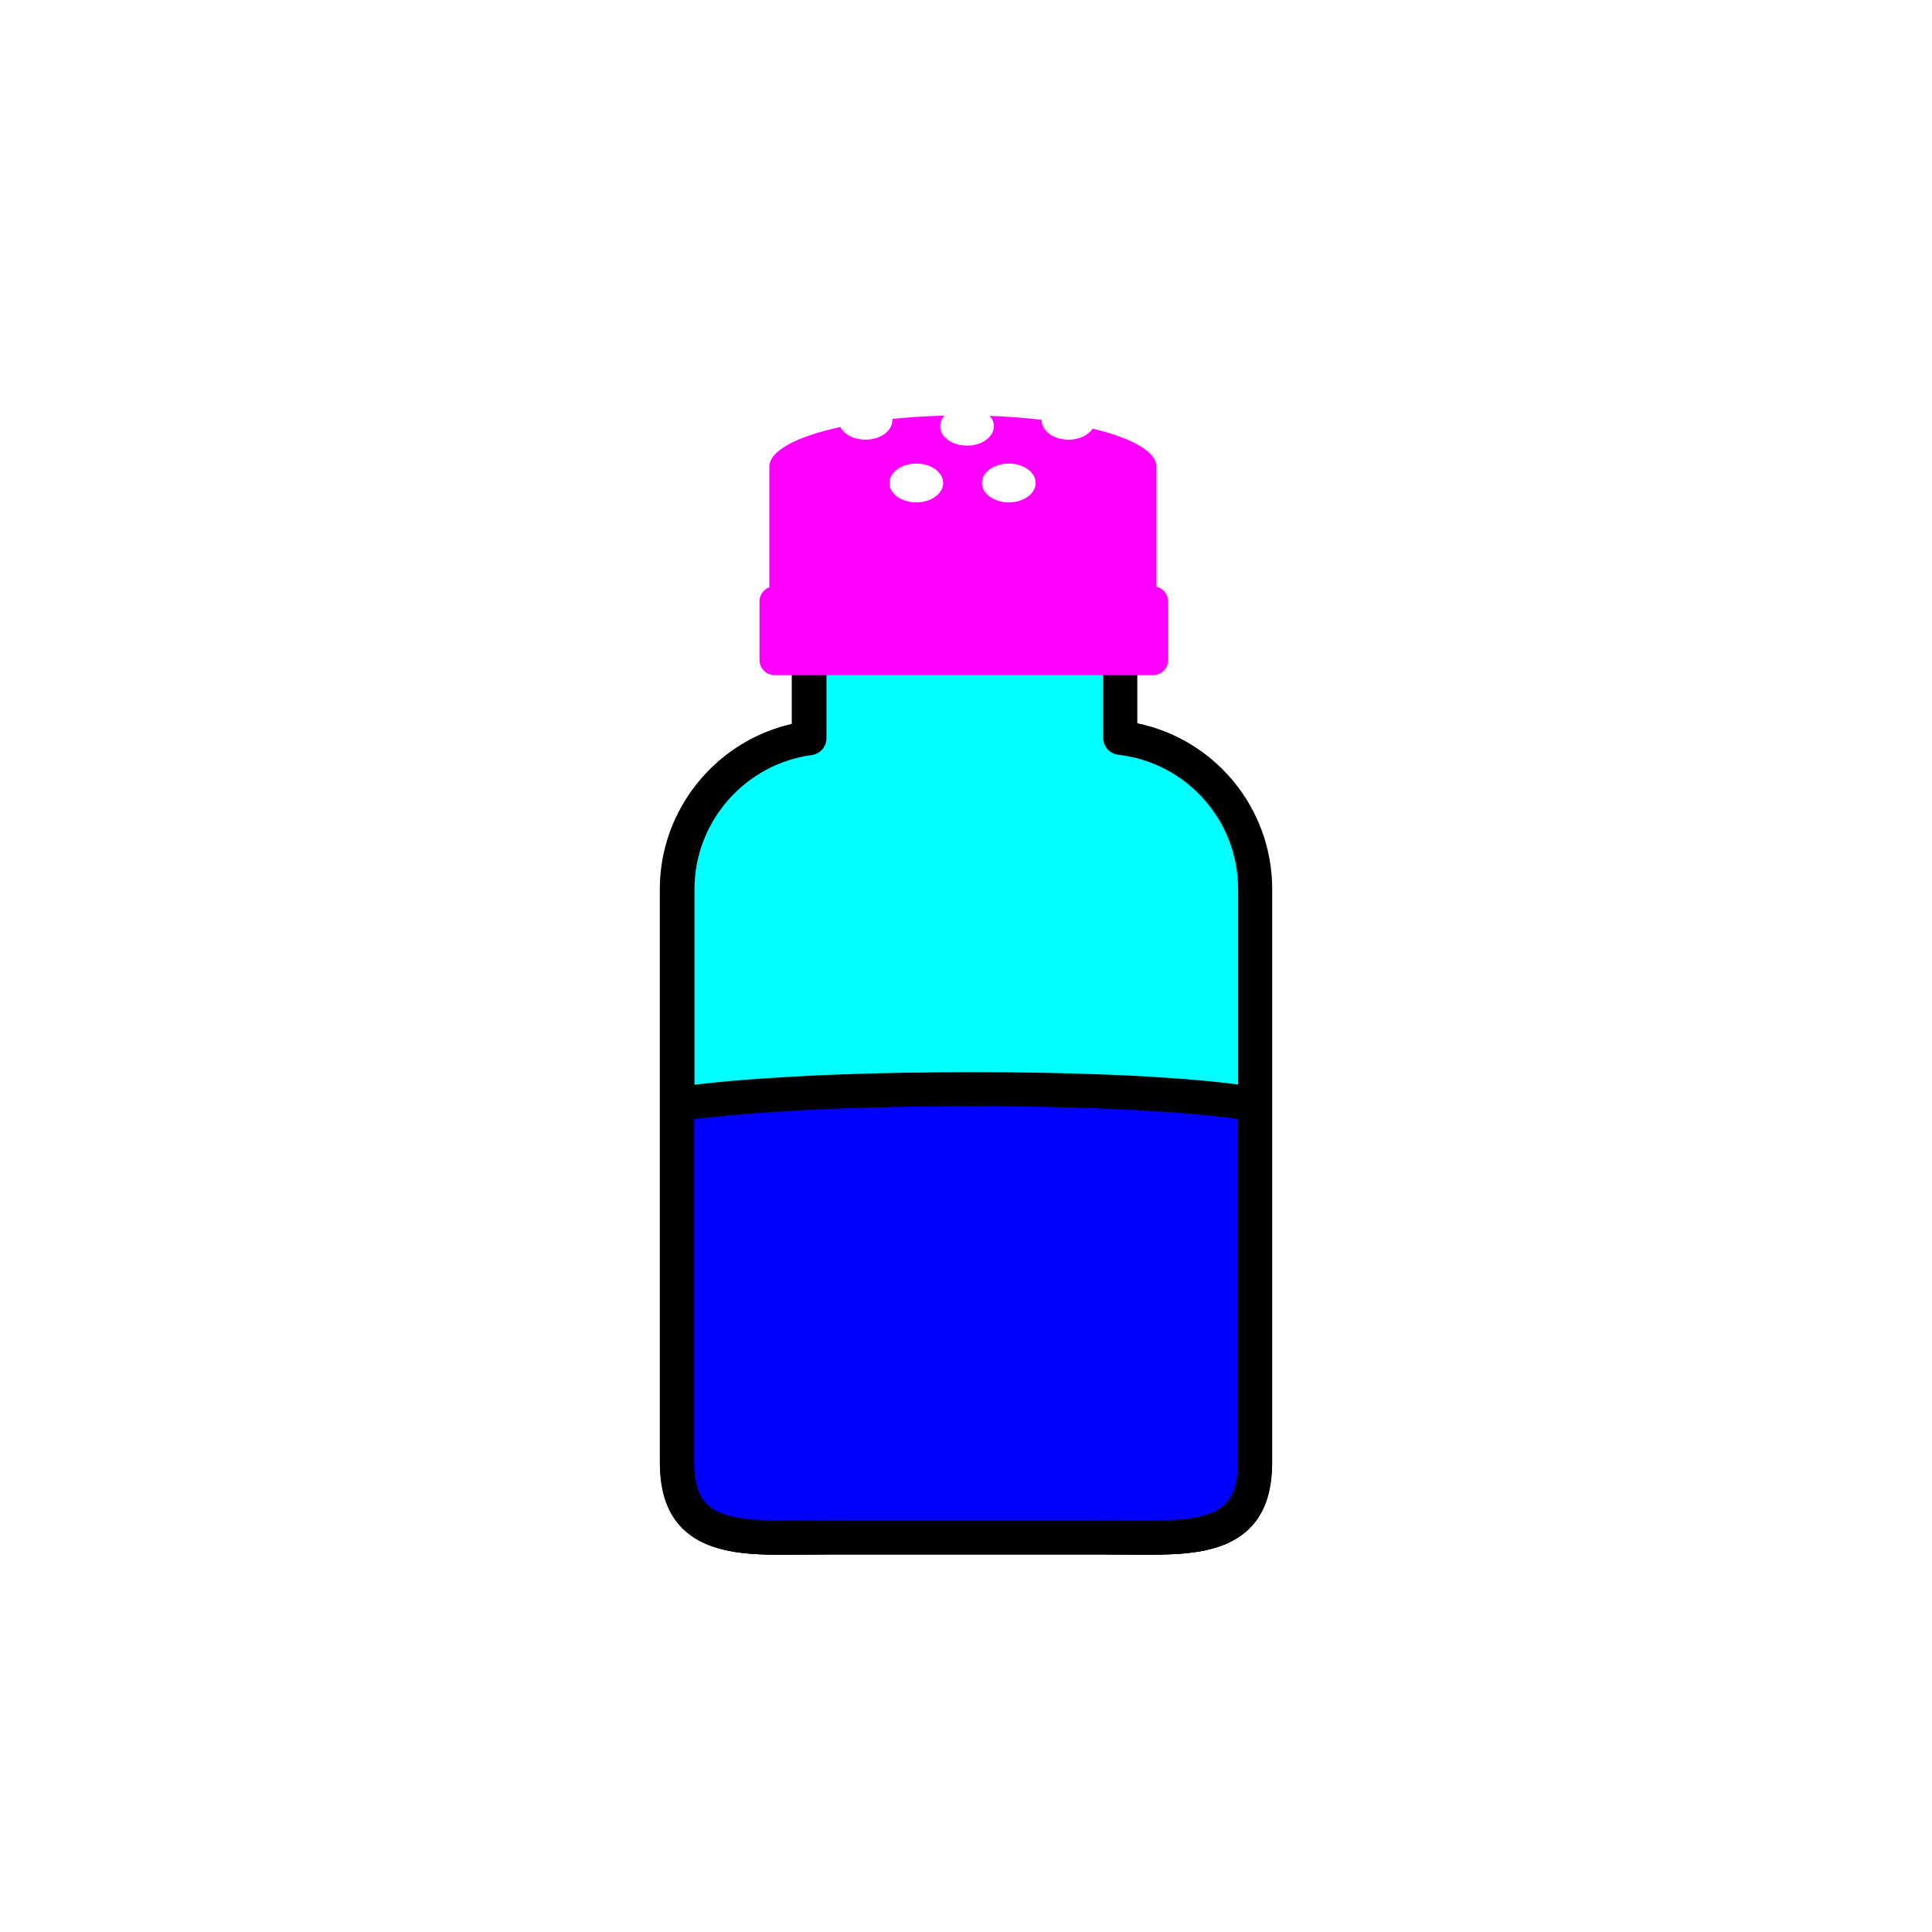 <?xml version="1.0" encoding="utf-8"?>
<!-- Generator: Adobe Illustrator 16.0.0, SVG Export Plug-In . SVG Version: 6.00 Build 0)  -->
<!DOCTYPE svg PUBLIC "-//W3C//DTD SVG 1.1//EN" "http://www.w3.org/Graphics/SVG/1.1/DTD/svg11.dtd">
<svg version="1.1" xmlns="http://www.w3.org/2000/svg" xmlns:xlink="http://www.w3.org/1999/xlink" x="0px" y="0px"
	 width="453.544px" height="453.543px" viewBox="0 0 453.544 453.543" enable-background="new 0 0 453.544 453.543"
	 xml:space="preserve">
<g id="kvadrat">
</g>
<g id="bg" display="none">
	<rect x="-12058.157" y="-3296.276" display="inline" width="15266.867" height="13678.951"/>
</g>
<g id="barvno" display="none">
	<g id="rdeča7bela" display="inline">
	</g>
	<g display="inline">
		<g>
			<path fill="none" stroke="#000000" stroke-width="8" stroke-linecap="round" stroke-linejoin="round" stroke-miterlimit="10" d="
				M262.843,173.207v-19.592H189.87v19.68c-17.428,2.354-30.979,17.378-30.979,35.424v134.649c0,19.664,16.088,17.534,35.754,17.534
				h64.109c19.666,0,35.754,2.13,35.754-17.534V208.719C294.509,190.437,280.601,175.252,262.843,173.207z"/>
			<g>
				
					<path opacity="0.5" fill="#FFFFFF" stroke="#000000" stroke-width="8" stroke-linecap="round" stroke-linejoin="round" stroke-miterlimit="10" d="
					M262.983,173.207v-19.592h-72.973v19.68c-17.428,2.354-30.979,17.378-30.979,35.424v134.649
					c0,19.664,16.09,17.534,35.754,17.534h64.111c19.664,0,35.754,2.13,35.754-17.534V208.719
					C294.651,190.437,280.741,175.252,262.983,173.207z"/>
				<path d="M271.481,132.731v-27.995h-0.018c0.004-0.057,0.018-0.114,0.018-0.172c0-3.544-5.775-6.73-14.965-8.935
					c-1.016,1.53-3.176,2.59-5.684,2.59c-3.482,0-6.307-2.039-6.307-4.555c0-0.035,0.006-0.069,0.008-0.104
					c-3.818-0.451-7.912-0.768-12.199-0.925c0.617,0.704,0.98,1.536,0.98,2.431c0,2.516-2.824,4.555-6.307,4.555
					c-3.484,0-6.307-2.039-6.307-4.555c0-0.921,0.381-1.776,1.031-2.493c-4.291,0.107-8.404,0.373-12.266,0.775
					c0.01,0.104,0.021,0.21,0.021,0.316c0,2.516-2.822,4.555-6.307,4.555c-2.713,0-5.021-1.24-5.91-2.978
					c-10.172,2.209-16.664,5.564-16.664,9.322c0,0.058,0.014,0.115,0.018,0.172h-0.018v28.126c-1.346,0.507-2.307,1.796-2.307,3.318
					v13.769c0,1.962,1.59,3.554,3.553,3.554h88.807c1.963,0,3.555-1.592,3.555-3.554v-13.769
					C274.216,134.501,273.046,133.103,271.481,132.731z M215.097,112.936c-3.484,0-6.309-2.039-6.309-4.555s2.824-4.555,6.309-4.555
					c3.482,0,6.307,2.039,6.307,4.555S218.579,112.936,215.097,112.936z M236.819,112.936c-3.484,0-6.307-2.039-6.307-4.555
					s2.822-4.555,6.307-4.555c3.482,0,6.307,2.039,6.307,4.555S240.302,112.936,236.819,112.936z"/>
			</g>
		</g>
		<g>
			<path fill="#422918" stroke="#000000" stroke-width="8" stroke-linecap="round" stroke-miterlimit="10" d="M158.962,259.249
				v84.119c0,19.664,16.088,17.534,35.754,17.534h64.111c19.664,0,35.754,2.13,35.754-17.534v-84.119c0,0-17.527-3.555-66.264-3.555
				S158.962,259.249,158.962,259.249z"/>
		</g>
	</g>
	
		<rect x="-12568.442" y="-3716.285" display="inline" fill="none" stroke="#000000" stroke-miterlimit="10" width="16736" height="13952"/>
</g>
<g id="barvno_copy_2">
	<g id="rdeča7bela_copy_4">
	</g>
	<g>
		<g>
			<path d="M268.85,364.97C268.85,364.97,268.85,364.97,268.85,364.97c-1.58,0-3.204-0.016-4.863-0.033
				c-1.708-0.017-3.455-0.035-5.231-0.035h-64.109c-1.776,0-3.523,0.018-5.23,0.035c-1.66,0.017-3.283,0.033-4.863,0.033
				c-11.812,0-29.66,0-29.66-21.602V208.719c0-18.619,13.092-34.702,30.979-38.762v-16.341c0-2.209,1.791-4,4-4h72.973
				c2.209,0,4,1.791,4,4v16.187c18.284,3.782,31.666,19.924,31.666,38.917v134.649c0,9.079-3.086,15.1-9.435,18.409
				C283.975,364.436,277.555,364.97,268.85,364.97z M194.646,356.902h64.109c1.804,0,3.577,0.018,5.312,0.035
				c1.632,0.016,3.229,0.032,4.782,0.032c7.288,0,12.887-0.389,16.528-2.287c2.39-1.246,5.132-3.657,5.132-11.315V208.719
				c0-16.133-12.091-29.692-28.124-31.538c-2.019-0.232-3.542-1.941-3.542-3.974v-15.592H193.87v15.68
				c0,2.002-1.48,3.696-3.465,3.964c-15.686,2.119-27.514,15.644-27.514,31.46v134.649c0,11.547,5.675,13.602,21.66,13.602
				c1.554,0,3.15-0.016,4.783-0.032C191.068,356.92,192.842,356.902,194.646,356.902z"/>
			<g>
				<g>
					<path fill="#00FFFF" d="M262.983,173.207v-19.592h-72.973v19.68c-17.428,2.354-30.979,17.378-30.979,35.424v134.649
						c0,19.664,16.09,17.534,35.754,17.534h64.111c19.664,0,35.754,2.13,35.754-17.534V208.719
						C294.651,190.437,280.741,175.252,262.983,173.207z"/>
					<path d="M268.991,364.97L268.991,364.97c-1.58,0-3.203-0.016-4.863-0.033c-1.708-0.017-3.455-0.035-5.23-0.035h-64.111
						c-1.776,0-3.522,0.018-5.23,0.035c-1.659,0.017-3.283,0.033-4.863,0.033c-11.811,0-29.66,0-29.66-21.602V208.719
						c0-18.619,13.092-34.702,30.979-38.762v-16.341c0-2.209,1.791-4,4-4h72.973c2.209,0,4,1.791,4,4v16.187
						c18.285,3.783,31.668,19.925,31.668,38.917v134.649c0,9.078-3.086,15.1-9.435,18.409
						C284.116,364.436,277.696,364.97,268.991,364.97z M194.786,356.902h64.111c1.803,0,3.576,0.018,5.311,0.035
						c1.633,0.016,3.229,0.032,4.783,0.032c7.287,0,12.887-0.389,16.527-2.287c2.39-1.246,5.133-3.657,5.133-11.315V208.719
						c0-16.133-12.092-29.691-28.126-31.538c-2.019-0.232-3.542-1.941-3.542-3.974v-15.592h-64.973v15.68
						c0,2.002-1.48,3.696-3.465,3.964c-15.686,2.119-27.514,15.644-27.514,31.46v134.649c0,11.547,5.676,13.602,21.66,13.602
						c1.555,0,3.151-0.016,4.783-0.032C191.21,356.92,192.982,356.902,194.786,356.902z"/>
				</g>
				<path fill="#FF00FF" d="M271.481,137.731v-27.995h-0.018c0.004-0.057,0.018-0.114,0.018-0.172c0-3.544-5.775-6.73-14.965-8.935
					c-1.016,1.53-3.176,2.59-5.684,2.59c-3.482,0-6.307-2.039-6.307-4.555c0-0.035,0.006-0.069,0.008-0.104
					c-3.818-0.451-7.912-0.768-12.199-0.925c0.617,0.704,0.98,1.536,0.98,2.431c0,2.516-2.824,4.555-6.307,4.555
					c-3.484,0-6.307-2.039-6.307-4.555c0-0.921,0.381-1.776,1.031-2.493c-4.291,0.107-8.404,0.373-12.266,0.775
					c0.01,0.104,0.021,0.21,0.021,0.316c0,2.516-2.822,4.555-6.307,4.555c-2.713,0-5.021-1.24-5.91-2.978
					c-10.172,2.209-16.664,5.564-16.664,9.322c0,0.058,0.014,0.115,0.018,0.172h-0.018v28.126c-1.346,0.507-2.307,1.796-2.307,3.318
					v13.769c0,1.962,1.59,3.554,3.553,3.554h88.807c1.963,0,3.555-1.592,3.555-3.554v-13.769
					C274.216,139.501,273.046,138.103,271.481,137.731z M215.097,117.936c-3.484,0-6.309-2.039-6.309-4.555s2.824-4.555,6.309-4.555
					c3.482,0,6.307,2.039,6.307,4.555S218.579,117.936,215.097,117.936z M236.819,117.936c-3.484,0-6.307-2.039-6.307-4.555
					s2.822-4.555,6.307-4.555c3.482,0,6.307,2.039,6.307,4.555S240.302,117.936,236.819,117.936z"/>
			</g>
		</g>
		<g>
			<g>
				<path fill="#0000FF" d="M158.962,259.249v84.119c0,19.664,16.088,17.534,35.754,17.534h64.111
					c19.664,0,35.754,2.13,35.754-17.534v-84.119c0,0-17.527-3.555-66.264-3.555S158.962,259.249,158.962,259.249z"/>
				<path d="M268.921,364.97c-1.58,0-3.204-0.016-4.863-0.033c-1.708-0.017-3.455-0.035-5.23-0.035h-64.111
					c-1.776,0-3.522,0.018-5.229,0.035c-1.658,0.017-3.281,0.033-4.86,0.033c-0.002,0-0.003,0-0.004,0
					c-11.812,0-29.66,0-29.66-21.602v-87.489l3.32-0.572c0.855-0.147,21.515-3.613,70.035-3.613c48.579,0,66.327,3.486,67.059,3.634
					l3.205,0.65v87.389C298.581,364.97,280.731,364.97,268.921,364.97z M194.716,356.902h64.111c1.803,0,3.576,0.018,5.311,0.035
					c1.632,0.016,3.229,0.032,4.783,0.032c15.984,0,21.66-2.055,21.66-13.602v-80.7c-6.979-0.962-25.918-2.974-62.264-2.974
					c-37.072,0-57.805,2.079-65.355,3.031v80.643c0,11.546,5.675,13.602,21.66,13.602c0.001,0,0.002,0,0.004,0
					c1.553,0,3.148-0.016,4.78-0.032C191.14,356.92,192.912,356.902,194.716,356.902z"/>
			</g>
		</g>
	</g>
	<rect x="-12568.442" y="-3716.285" fill="none" stroke="#000000" stroke-miterlimit="10" width="16736" height="13952"/>
</g>
<g id="sivinsko" display="none">
	<g id="rdeča7bela_copy_3" display="inline">
	</g>
	<g display="inline">
		<g>
			<path d="M268.851,364.97h-0.002c-1.579,0-3.203-0.016-4.862-0.033c-1.708-0.017-3.455-0.035-5.231-0.035h-64.109
				c-1.776,0-3.523,0.018-5.23,0.035c-1.66,0.017-3.283,0.033-4.863,0.033c-11.813,0-29.66,0-29.66-21.602V208.719
				c0-18.619,13.092-34.702,30.979-38.762v-16.341c0-2.209,1.791-4,4-4h72.973c2.209,0,4,1.791,4,4v16.187
				c18.283,3.782,31.666,19.924,31.666,38.917v134.649c0,9.079-3.086,15.1-9.435,18.409
				C283.976,364.436,277.555,364.97,268.851,364.97z M194.646,356.902h64.109c1.805,0,3.577,0.018,5.312,0.035
				c1.632,0.016,3.229,0.032,4.782,0.032c7.288,0,12.887-0.389,16.527-2.286c2.391-1.246,5.133-3.658,5.133-11.315V208.719
				c0-16.133-12.091-29.692-28.124-31.538c-2.019-0.232-3.542-1.941-3.542-3.974v-15.592H193.87v15.68
				c0,2.002-1.48,3.696-3.465,3.964c-15.686,2.119-27.514,15.644-27.514,31.46v134.649c0,11.547,5.675,13.602,21.66,13.602
				c1.554,0,3.15-0.016,4.783-0.032C191.068,356.92,192.841,356.902,194.646,356.902z"/>
			<g>
				<g opacity="0.5">
					<path fill="#FFFFFF" d="M262.983,173.207v-19.592h-72.973v19.68c-17.428,2.354-30.979,17.378-30.979,35.424v134.649
						c0,19.664,16.09,17.534,35.754,17.534h64.111c19.664,0,35.754,2.13,35.754-17.534V208.719
						C294.651,190.437,280.741,175.252,262.983,173.207z"/>
					<path d="M268.991,364.97L268.991,364.97c-1.58,0-3.203-0.016-4.863-0.033c-1.708-0.017-3.455-0.035-5.23-0.035h-64.111
						c-1.777,0-3.522,0.018-5.23,0.035c-1.659,0.017-3.283,0.033-4.863,0.033c-11.811,0-29.66,0-29.66-21.602V208.719
						c0-18.619,13.092-34.702,30.979-38.762v-16.341c0-2.209,1.791-4,4-4h72.973c2.209,0,4,1.791,4,4v16.187
						c18.285,3.783,31.668,19.925,31.668,38.917v134.649c0,9.078-3.086,15.1-9.435,18.409
						C284.116,364.436,277.696,364.97,268.991,364.97z M194.786,356.902h64.111c1.803,0,3.576,0.018,5.311,0.035
						c1.633,0.016,3.229,0.032,4.783,0.032c7.287,0,12.887-0.389,16.527-2.286c2.389-1.246,5.133-3.658,5.133-11.315V208.719
						c0-16.133-12.092-29.691-28.126-31.538c-2.019-0.232-3.542-1.941-3.542-3.974v-15.592h-64.973v15.68
						c0,2.002-1.48,3.696-3.465,3.964c-15.686,2.119-27.514,15.644-27.514,31.46v134.649c0,11.547,5.676,13.602,21.66,13.602
						c1.555,0,3.15-0.016,4.783-0.032C191.21,356.92,192.982,356.902,194.786,356.902z"/>
				</g>
				<path d="M271.481,132.731v-27.995h-0.018c0.004-0.057,0.018-0.114,0.018-0.172c0-3.544-5.775-6.73-14.965-8.935
					c-1.016,1.53-3.176,2.59-5.684,2.59c-3.482,0-6.307-2.039-6.307-4.555c0-0.035,0.006-0.069,0.008-0.104
					c-3.818-0.451-7.912-0.768-12.199-0.925c0.617,0.704,0.98,1.536,0.98,2.431c0,2.516-2.824,4.555-6.307,4.555
					c-3.484,0-6.307-2.039-6.307-4.555c0-0.921,0.381-1.776,1.031-2.493c-4.291,0.107-8.404,0.373-12.266,0.775
					c0.01,0.104,0.021,0.21,0.021,0.316c0,2.516-2.822,4.555-6.307,4.555c-2.713,0-5.021-1.24-5.91-2.978
					c-10.172,2.209-16.664,5.564-16.664,9.322c0,0.058,0.014,0.115,0.018,0.172h-0.018v28.126c-1.346,0.507-2.307,1.796-2.307,3.318
					v13.769c0,1.962,1.59,3.554,3.553,3.554h88.807c1.963,0,3.555-1.592,3.555-3.554v-13.769
					C274.216,134.501,273.046,133.103,271.481,132.731z M215.097,112.936c-3.484,0-6.309-2.039-6.309-4.555s2.824-4.555,6.309-4.555
					c3.482,0,6.307,2.039,6.307,4.555S218.579,112.936,215.097,112.936z M236.819,112.936c-3.484,0-6.307-2.039-6.307-4.555
					s2.822-4.555,6.307-4.555c3.482,0,6.307,2.039,6.307,4.555S240.302,112.936,236.819,112.936z"/>
			</g>
		</g>
		<g>
			<g>
				<path fill="#2F2F2F" d="M158.962,259.249v84.119c0,19.664,16.088,17.534,35.754,17.534h64.111
					c19.664,0,35.754,2.13,35.754-17.534v-84.119c0,0-17.527-3.555-66.264-3.555S158.962,259.249,158.962,259.249z"/>
				<path d="M268.921,364.97c-1.58,0-3.204-0.016-4.863-0.033c-1.707-0.017-3.455-0.035-5.23-0.035h-64.111
					c-1.777,0-3.523,0.018-5.229,0.035c-1.658,0.017-3.281,0.033-4.86,0.033h-0.004c-11.813,0-29.66,0-29.66-21.602V255.88
					l3.32-0.572c0.855-0.148,21.515-3.613,70.035-3.613c48.579,0,66.326,3.486,67.059,3.634l3.205,0.65v87.389
					C298.581,364.97,280.731,364.97,268.921,364.97z M194.716,356.902h64.111c1.803,0,3.576,0.018,5.311,0.035
					c1.632,0.016,3.229,0.032,4.783,0.032c15.984,0,21.66-2.055,21.66-13.602v-80.7c-6.979-0.962-25.918-2.974-62.264-2.974
					c-37.072,0-57.805,2.079-65.355,3.031v80.643c0,11.546,5.675,13.602,21.66,13.602h0.004c1.553,0,3.148-0.016,4.78-0.032
					C191.14,356.92,192.912,356.902,194.716,356.902z"/>
			</g>
		</g>
	</g>
	<path display="inline" d="M4168.058,10236.215h-16737v-13953h16737V10236.215z M-12568.442,10235.215h16736l-0.5-13951h-16735.5
		l0.5,13951H-12568.442z"/>
</g>
<g id="linijsko" display="none">
	<g id="rdeča7bela_copy" display="inline">
	</g>
</g>
<g id="pivot">
	<circle fill="none" cx="222.002" cy="360.289" r="14.133"/>
</g>
</svg>
